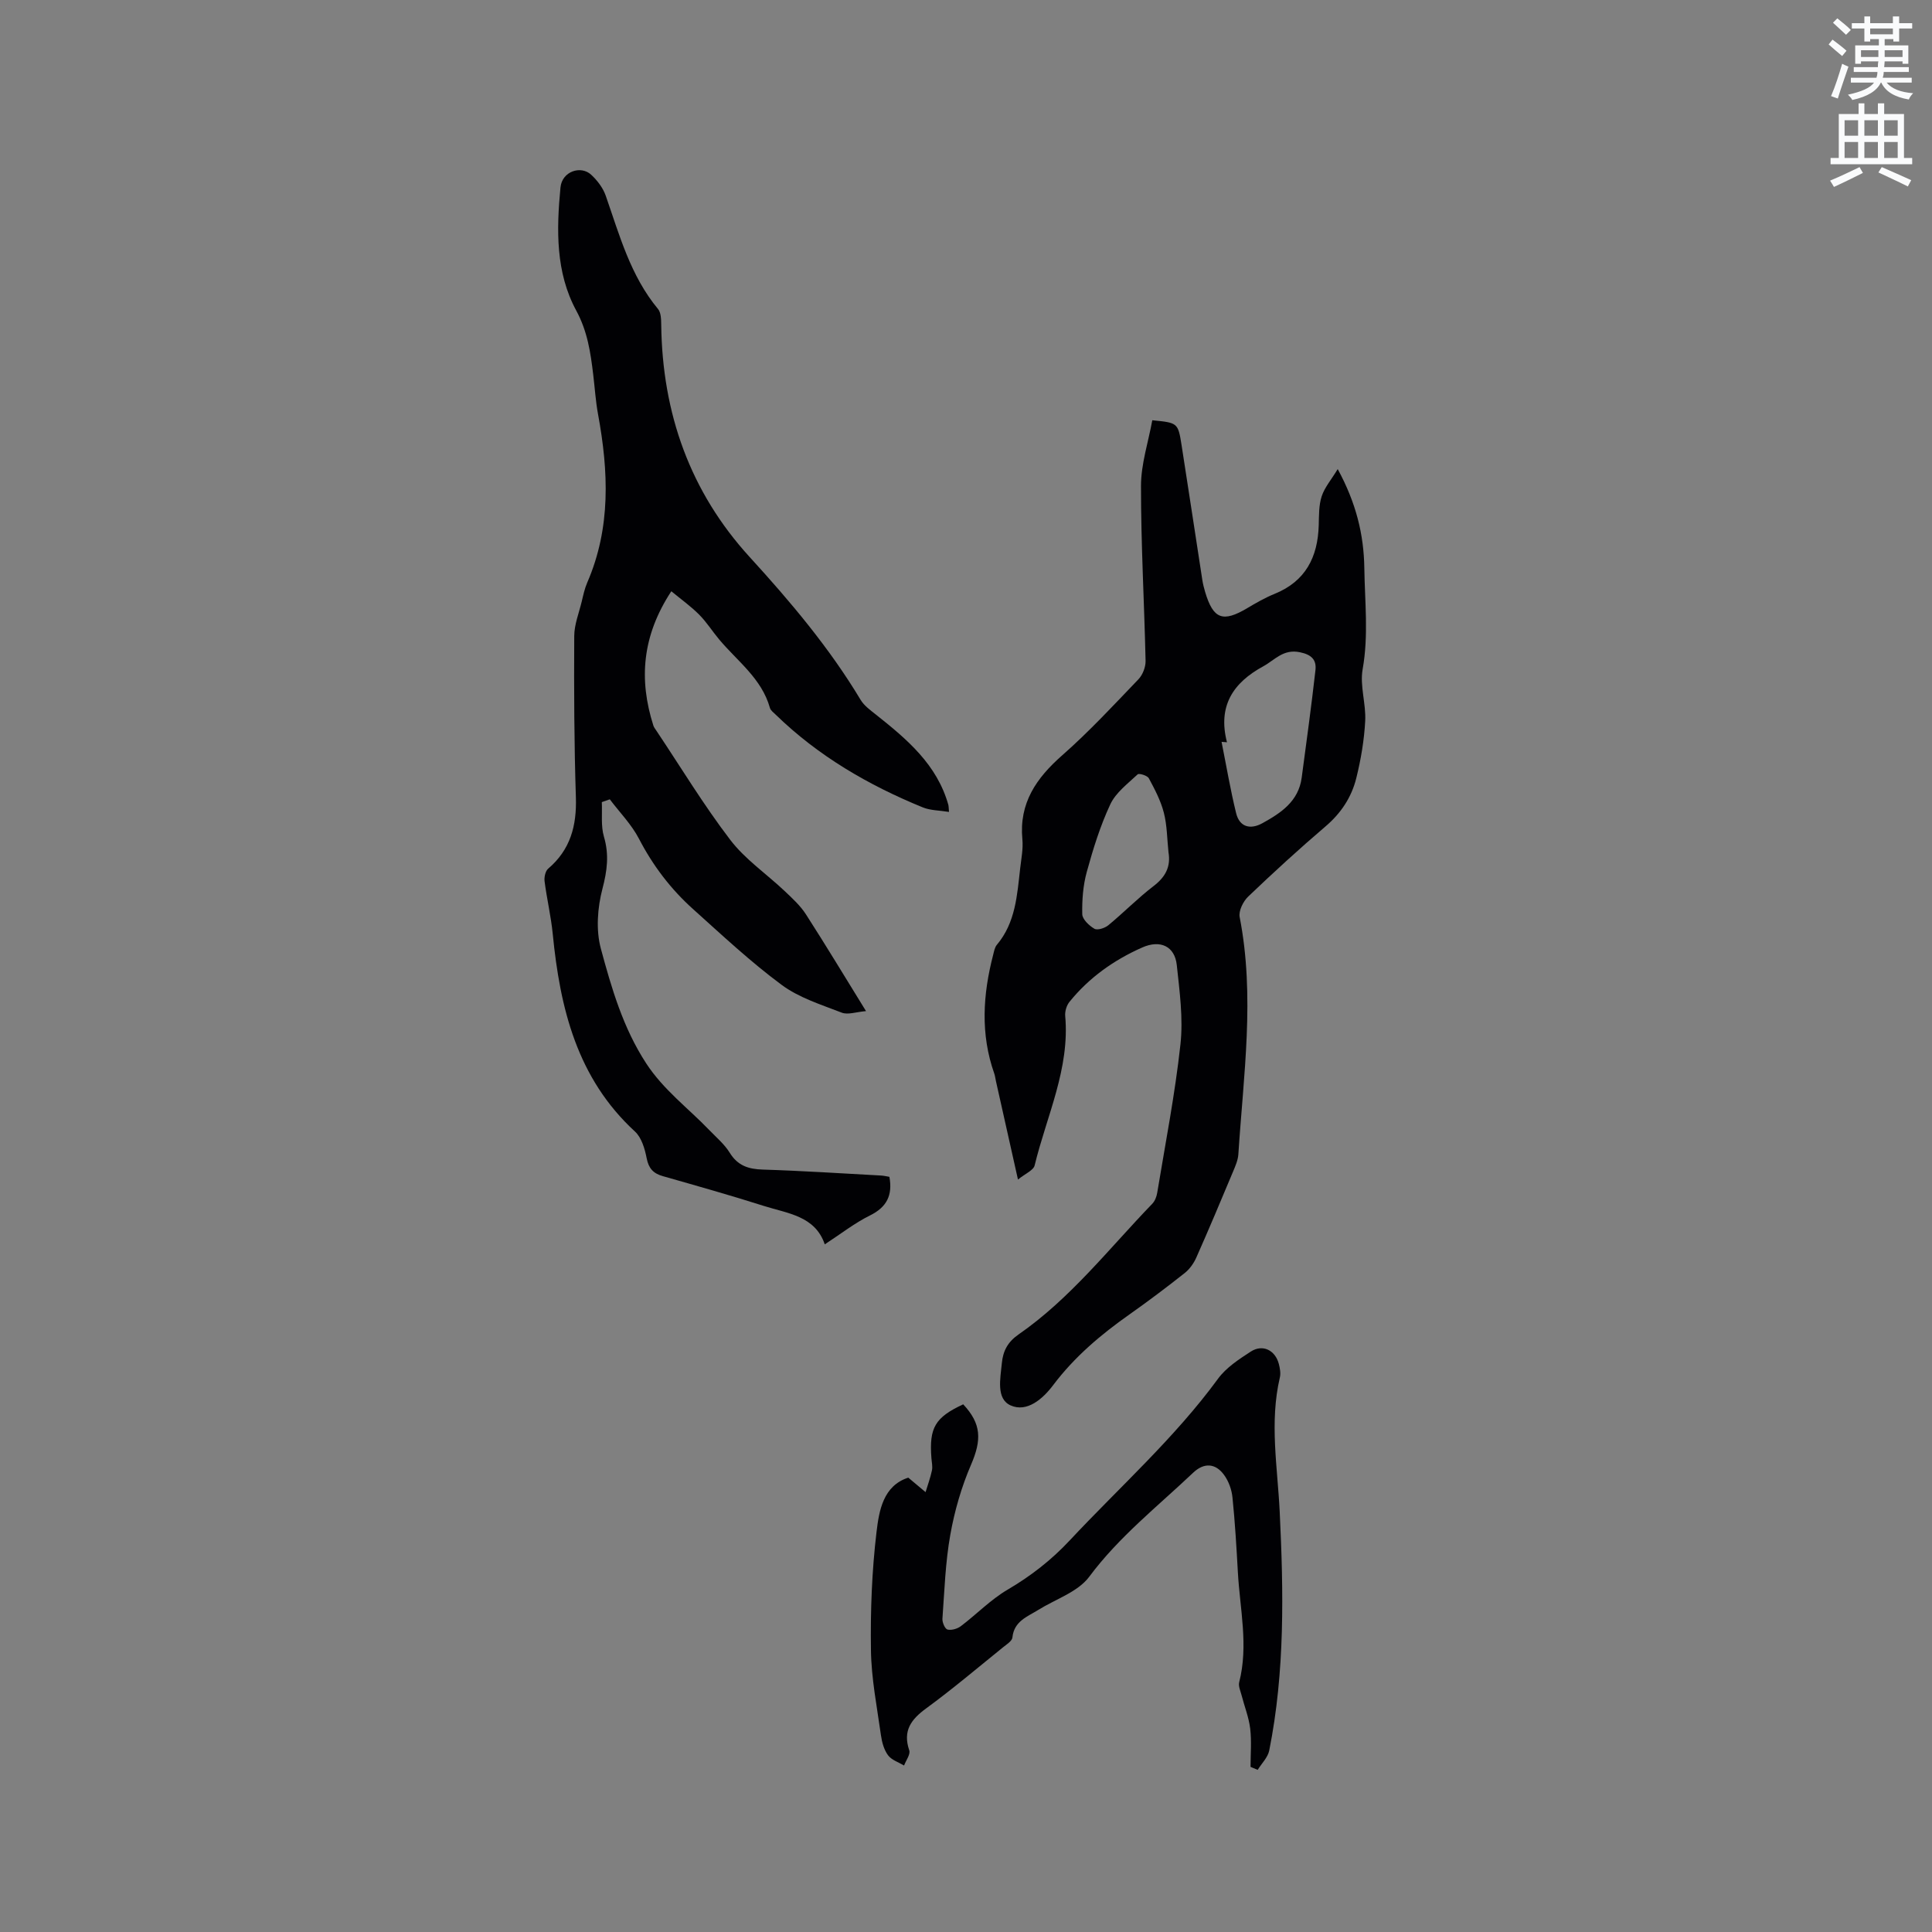 <svg enable-background="new 0 0 400 400" viewBox="0 0 400 400" xmlns="http://www.w3.org/2000/svg"><rect x="0" y="0" width="400" height="400" fill="#808080" stroke="none"/><path d="m378.6 9.2.8-1c.9.7 1.9 1.4 2.9 2.3l-.9 1.1c-1.1-.9-2-1.7-2.8-2.4zm.5 10.7c.9-2.1 1.6-4.3 2.3-6.7.4.2.8.4 1.3.6-.7 2.1-1.5 4.3-2.2 6.6zm.4-15.2.9-.9c1 .8 2 1.6 2.8 2.4l-1 1c-1-.9-1.9-1.8-2.7-2.5zm12.5-1.3h1.2v1.4h2.7v1.1h-2.7v2.7h-1.2v-.5h-1.8v1.3h4.9v3.8h-1.2v-.5h-3.7c0 .4-.1.9-.1 1.2h5.1v1h-5.2c0 .5-.1.9-.2 1.2h6v1h-5.2c1.1 1.3 2.9 2 5.5 2.2-.4.4-.7.8-.9 1.3-2.9-.5-4.8-1.6-5.7-3.5h-.1c-.8 1.7-2.7 2.9-5.9 3.6-.2-.4-.6-.8-.9-1.1 2.8-.6 4.6-1.4 5.4-2.5h-4.8v-1h5.3c.1-.3.2-.7.2-1.2h-4.9v-1h5c0-.4 0-.8.1-1.2h-3.6v.5h-1.2v-3.8h4.9v-1.3h-1.8v.5h-1.2v-2.7h-2.6v-1.1h2.6v-1.4h1.2v1.4h4.7v-1.4zm-6.7 8.4h3.6c0-.4 0-.9 0-1.4h-3.6zm1.9-4.7h4.7v-1.2h-4.7zm6.7 3.3h-3.7v1.4h3.7z" fill="#fafbfc"/><path d="m384.7 21.4h1.3v2.2h2.8v-2.2h1.3v2.2h4.1v9.1h1.7v1.3h-16.9v-1.3h1.7v-9.1h4.1v-2.2zm.3 13.2.7 1.2c-1.8.9-3.8 1.9-6 2.9-.2-.4-.5-.8-.8-1.3 2.4-1 4.4-2 6.1-2.8zm-3.1-6.5h2.8v-3.2h-2.8zm0 4.6h2.8v-3.3h-2.8zm4.1-4.6h2.8v-3.2h-2.8zm0 4.6h2.8v-3.3h-2.8zm3.6 1.9c2.1.9 4.1 1.8 6.1 2.7l-.7 1.3c-2.2-1.1-4.2-2-6.1-2.9zm3.3-9.7h-2.8v3.2h2.8zm-2.8 7.8h2.8v-3.3h-2.8z" fill="#fafbfc"/><g fill="#010104"><path d="m210.76 244.21c-1.66-7.41-3.11-13.89-4.56-20.37-.12-.52-.17-1.05-.34-1.55-2.9-8.19-2.37-16.4-.23-24.63.18-.71.32-1.53.77-2.06 3.87-4.6 4.18-10.27 4.82-15.84.23-2 .64-4.04.45-6.01-.7-7.5 2.89-12.66 8.27-17.39 5.56-4.89 10.62-10.36 15.76-15.72.88-.92 1.51-2.54 1.48-3.82-.27-12.07-.96-24.13-.95-36.2 0-4.55 1.52-9.1 2.34-13.61 5.27.52 5.33.51 6.07 5.2 1.46 9.29 2.85 18.59 4.29 27.88.13.83.34 1.66.58 2.47 1.68 5.63 3.66 6.36 8.72 3.35 1.82-1.08 3.67-2.15 5.62-2.94 6.45-2.6 8.99-7.62 9.18-14.23.06-2.01 0-4.12.61-5.98.6-1.84 1.98-3.43 3.32-5.64 3.81 7.01 5.41 13.54 5.51 20.54.1 6.97.9 13.89-.35 20.9-.61 3.43.72 7.15.53 10.71-.21 3.98-.89 7.98-1.85 11.85-.98 3.95-3.17 7.26-6.38 9.99-5.48 4.68-10.8 9.55-16.01 14.53-1.03.99-2 2.96-1.75 4.23 3.2 16.4.78 32.75-.27 49.11-.08 1.22-.62 2.44-1.1 3.59-2.49 5.95-4.99 11.9-7.61 17.8-.53 1.19-1.38 2.39-2.39 3.19-3.74 2.96-7.55 5.83-11.45 8.58-5.92 4.17-11.38 8.78-15.78 14.62-2.16 2.88-5.45 5.73-8.83 4.21-3.03-1.37-2.11-5.56-1.81-8.73.24-2.54 1.22-4.41 3.48-5.97 10.74-7.45 18.71-17.77 27.68-27.06.54-.56.88-1.47 1.01-2.26 1.69-10.24 3.69-20.44 4.81-30.74.59-5.38-.18-10.96-.76-16.41-.42-3.91-3.43-5.28-7.14-3.64-5.88 2.6-11.03 6.25-15.09 11.28-.59.73-.95 1.95-.87 2.89.98 10.94-3.84 20.7-6.32 30.92-.22 1.04-1.89 1.69-3.46 2.96zm43.27-90.53c-.37-.03-.75-.06-1.12-.09.99 4.93 1.82 9.9 3.02 14.78.71 2.89 2.96 3.43 5.43 2.07 3.84-2.12 7.48-4.52 8.14-9.42.99-7.42 2.01-14.83 2.85-22.27.23-2.07-.72-3.2-3.21-3.71-3.47-.72-5.18 1.59-7.59 2.91-6.24 3.39-9.46 8.2-7.52 15.73zm-12.11 22.75c-.29-2.73-.28-5.54-.96-8.17-.64-2.49-1.88-4.85-3.11-7.13-.3-.56-2.01-1.08-2.31-.81-2.05 1.93-4.52 3.77-5.66 6.2-2.09 4.46-3.57 9.25-4.88 14.02-.77 2.8-.99 5.82-.93 8.73.02 1.06 1.42 2.38 2.52 3.02.63.36 2.16-.13 2.88-.73 3.18-2.62 6.08-5.59 9.34-8.09 2.46-1.88 3.63-3.99 3.11-7.04z"/><path d="m184.14 243.65c.7 3.84-.55 6.28-4.03 8-3.17 1.57-6.02 3.81-9.35 5.98-2-5.9-7.69-6.39-12.6-7.95-6.94-2.21-13.95-4.18-20.96-6.18-1.95-.56-2.9-1.6-3.31-3.68-.38-1.95-1.05-4.28-2.42-5.54-12.01-11.05-15.52-25.53-17.03-40.91-.36-3.65-1.22-7.25-1.69-10.9-.11-.85.16-2.12.74-2.62 4.61-3.92 5.93-8.9 5.74-14.78-.36-11.12-.4-22.26-.34-33.39.01-2.37.97-4.74 1.54-7.1.32-1.34.61-2.71 1.15-3.96 4.93-11.36 4.41-23.04 2.24-34.85-.5-2.7-.67-5.47-1-8.2-.55-4.59-1.18-8.96-3.52-13.28-4.27-7.89-4.1-16.7-3.26-25.47.32-3.36 4.23-4.63 6.36-2.64 1.26 1.17 2.44 2.71 3 4.31 2.86 8.18 5.12 16.6 10.84 23.49.63.76.64 2.18.66 3.3.23 18.27 5.95 34.52 18.33 48.07 8.46 9.26 16.49 18.78 22.96 29.56.73 1.21 2.02 2.13 3.16 3.04 6.44 5.11 12.68 10.35 15.01 18.75.05.2.04.41.12 1.4-1.94-.32-3.83-.29-5.43-.94-11.26-4.6-21.65-10.64-30.43-19.18-.45-.44-1.07-.88-1.22-1.43-1.7-6.06-6.7-9.63-10.48-14.13-1.43-1.7-2.62-3.62-4.18-5.18-1.69-1.7-3.67-3.11-5.75-4.83-6.09 9.29-6.74 18.32-3.72 27.8.12.39.41.74.64 1.09 5.05 7.56 9.77 15.37 15.28 22.58 3.08 4.04 7.5 7.04 11.25 10.59 1.59 1.5 3.26 3.03 4.43 4.85 4.12 6.4 8.04 12.92 12.43 20.02-2.05.17-3.75.81-5.02.32-4.27-1.66-8.85-3.08-12.46-5.76-6.45-4.78-12.36-10.32-18.35-15.7-4.6-4.13-8.29-8.98-11.17-14.53-1.54-2.97-4-5.47-6.05-8.18-.55.19-1.1.38-1.65.58.11 2.4-.22 4.93.44 7.16 1.1 3.74.67 7.03-.31 10.78-1.03 3.92-1.37 8.54-.33 12.39 2.22 8.21 4.59 16.41 9.4 23.78 3.59 5.49 8.67 9.23 13.04 13.78 1.46 1.52 3.15 2.93 4.24 4.7 1.66 2.69 3.87 3.4 6.87 3.49 8.15.25 16.29.79 24.44 1.23.59.03 1.2.18 1.75.27z"/><path d="m258.91 365.81c0-2.64.24-5.31-.07-7.91-.28-2.34-1.19-4.6-1.78-6.9-.23-.89-.7-1.89-.5-2.7 1.95-7.62.15-15.18-.27-22.75-.29-5.18-.59-10.36-1.12-15.52-.16-1.6-.78-3.35-1.73-4.65-1.81-2.49-4.18-2.58-6.41-.47-7.36 6.98-15.35 13.25-21.52 21.54-2.35 3.16-6.96 4.63-10.54 6.86-2.28 1.42-5.02 2.33-5.36 5.71-.07.73-1.18 1.42-1.91 2.01-5.28 4.26-10.46 8.66-15.93 12.66-3.16 2.31-4.89 4.65-3.52 8.7.28.83-.68 2.08-1.07 3.14-1.14-.68-2.59-1.13-3.32-2.12-.84-1.13-1.27-2.71-1.47-4.15-.82-5.86-1.99-11.74-2.07-17.62-.12-8.14.19-16.34 1.15-24.42.53-4.47 1.38-9.61 6.58-11.29 1.34 1.12 2.46 2.06 3.58 3 .45-1.5 1-2.98 1.32-4.51.17-.8-.05-1.69-.11-2.53-.49-6.31.76-8.43 6.58-11.14 3.8 4.05 3.83 7.38 1.63 12.49-1.99 4.61-3.42 9.57-4.3 14.52-1.02 5.71-1.21 11.58-1.63 17.39-.05.76.53 2.1 1.05 2.23.82.2 2.03-.15 2.75-.69 3.27-2.47 6.18-5.5 9.68-7.56 4.81-2.82 9.07-6.13 12.87-10.2 10.34-11.06 21.7-21.17 30.71-33.48 1.69-2.31 4.33-4.03 6.78-5.62 2.46-1.59 5.06-.3 5.81 2.56.23.9.42 1.93.21 2.8-2.17 9.28-.48 18.53-.03 27.82.8 16.53 1.1 33.07-2.17 49.42-.29 1.43-1.57 2.67-2.39 4-.48-.2-.98-.41-1.48-.62z"/></g></svg>